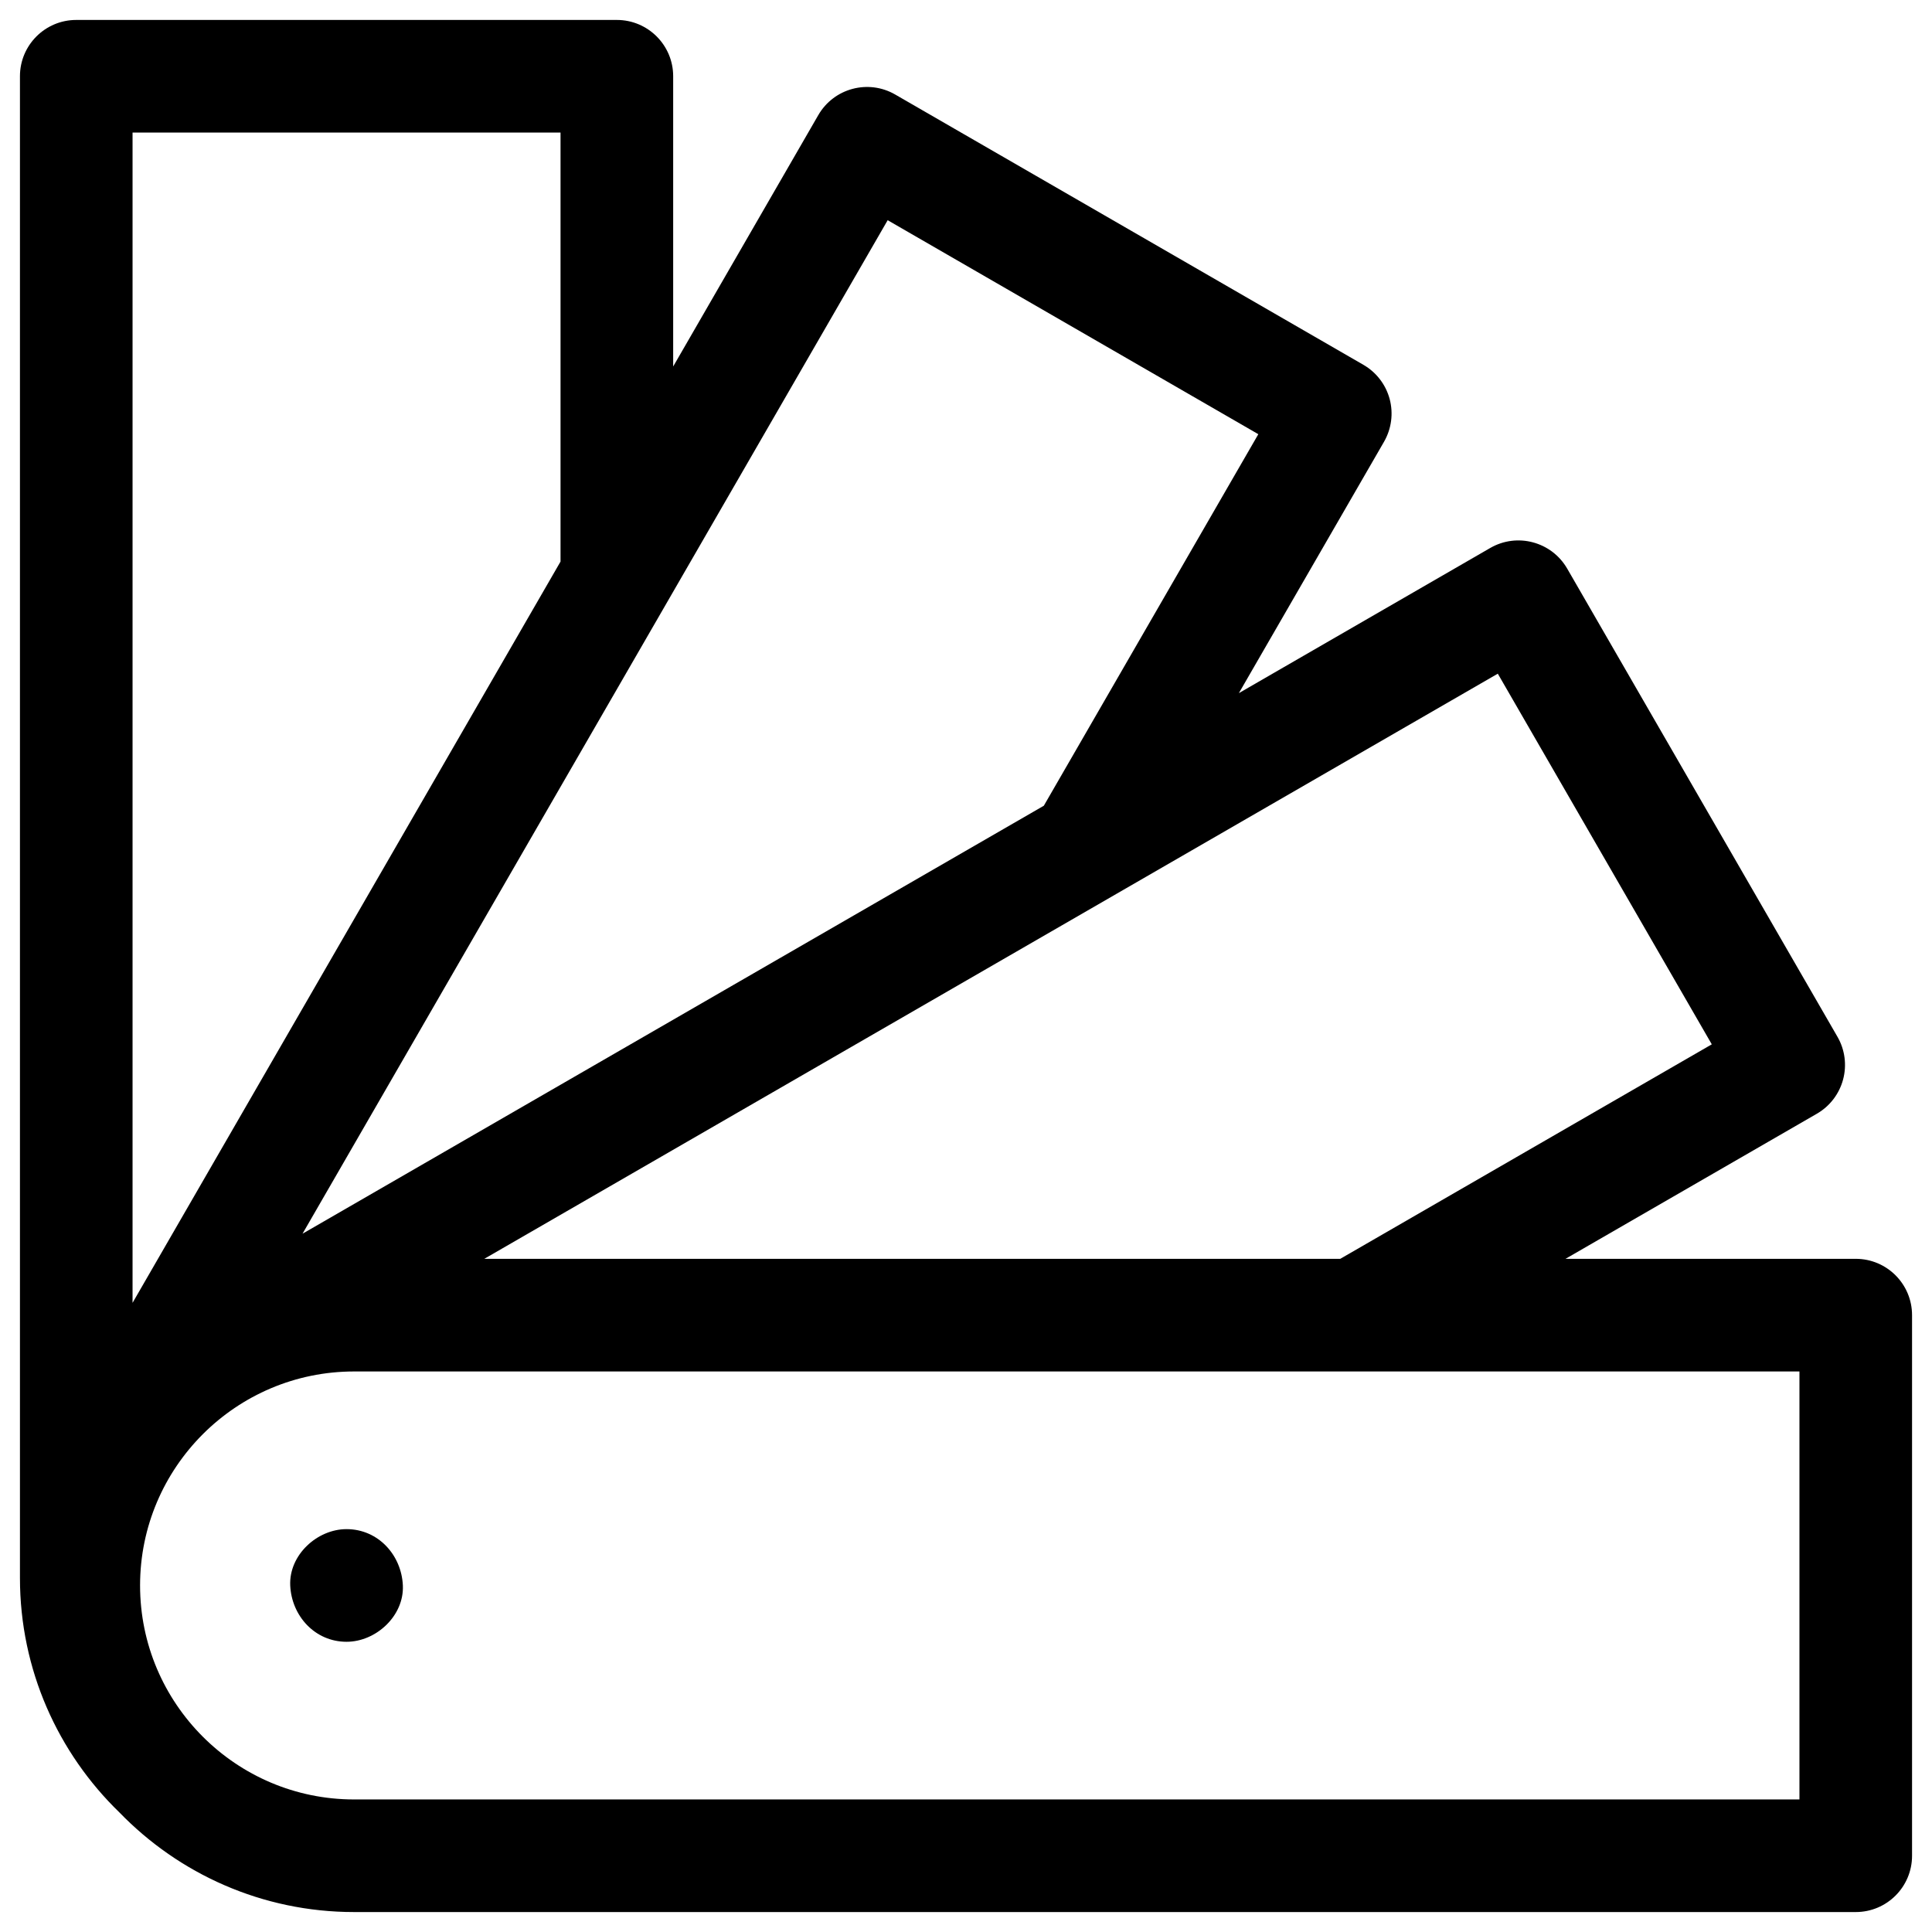 <svg width="46" height="46" viewBox="0 0 46 46" fill="none" xmlns="http://www.w3.org/2000/svg">
<path d="M44.185 29.972H37.274L43.259 26.517C43.567 26.339 43.791 26.046 43.883 25.703C43.975 25.359 43.927 24.993 43.749 24.685L37.314 13.538C36.943 12.897 36.123 12.677 35.482 13.047L29.497 16.503L32.953 10.518C33.13 10.21 33.179 9.844 33.087 9.5C32.995 9.157 32.77 8.864 32.462 8.686L21.315 2.251C20.673 1.88 19.853 2.1 19.483 2.741L16.028 8.726V1.815C16.028 1.075 15.427 0.475 14.687 0.475H1.815C1.075 0.475 0.475 1.075 0.475 1.815V37.57C0.475 39.759 1.384 41.74 2.845 43.155C4.26 44.615 6.241 45.525 8.43 45.525H44.185C44.925 45.525 45.525 44.925 45.525 44.185V31.313C45.525 30.573 44.925 29.972 44.185 29.972ZM35.662 16.04L40.757 24.865L31.911 29.972H11.531L35.662 16.04ZM21.135 5.243L29.96 10.338L24.853 19.184L7.203 29.374L21.135 5.243ZM3.156 3.156H13.346V13.371L3.156 31.02V3.156ZM42.844 42.844H8.43C5.621 42.844 3.335 40.558 3.335 37.749C3.335 34.939 5.621 32.654 8.43 32.654H42.844V42.844Z" fill="black"/>
<path d="M8.251 36.408C7.55 36.408 6.878 37.025 6.91 37.749C6.943 38.475 7.499 39.09 8.251 39.09C8.952 39.09 9.624 38.473 9.592 37.749C9.559 37.023 9.003 36.408 8.251 36.408Z" fill="black"/>
</svg>
